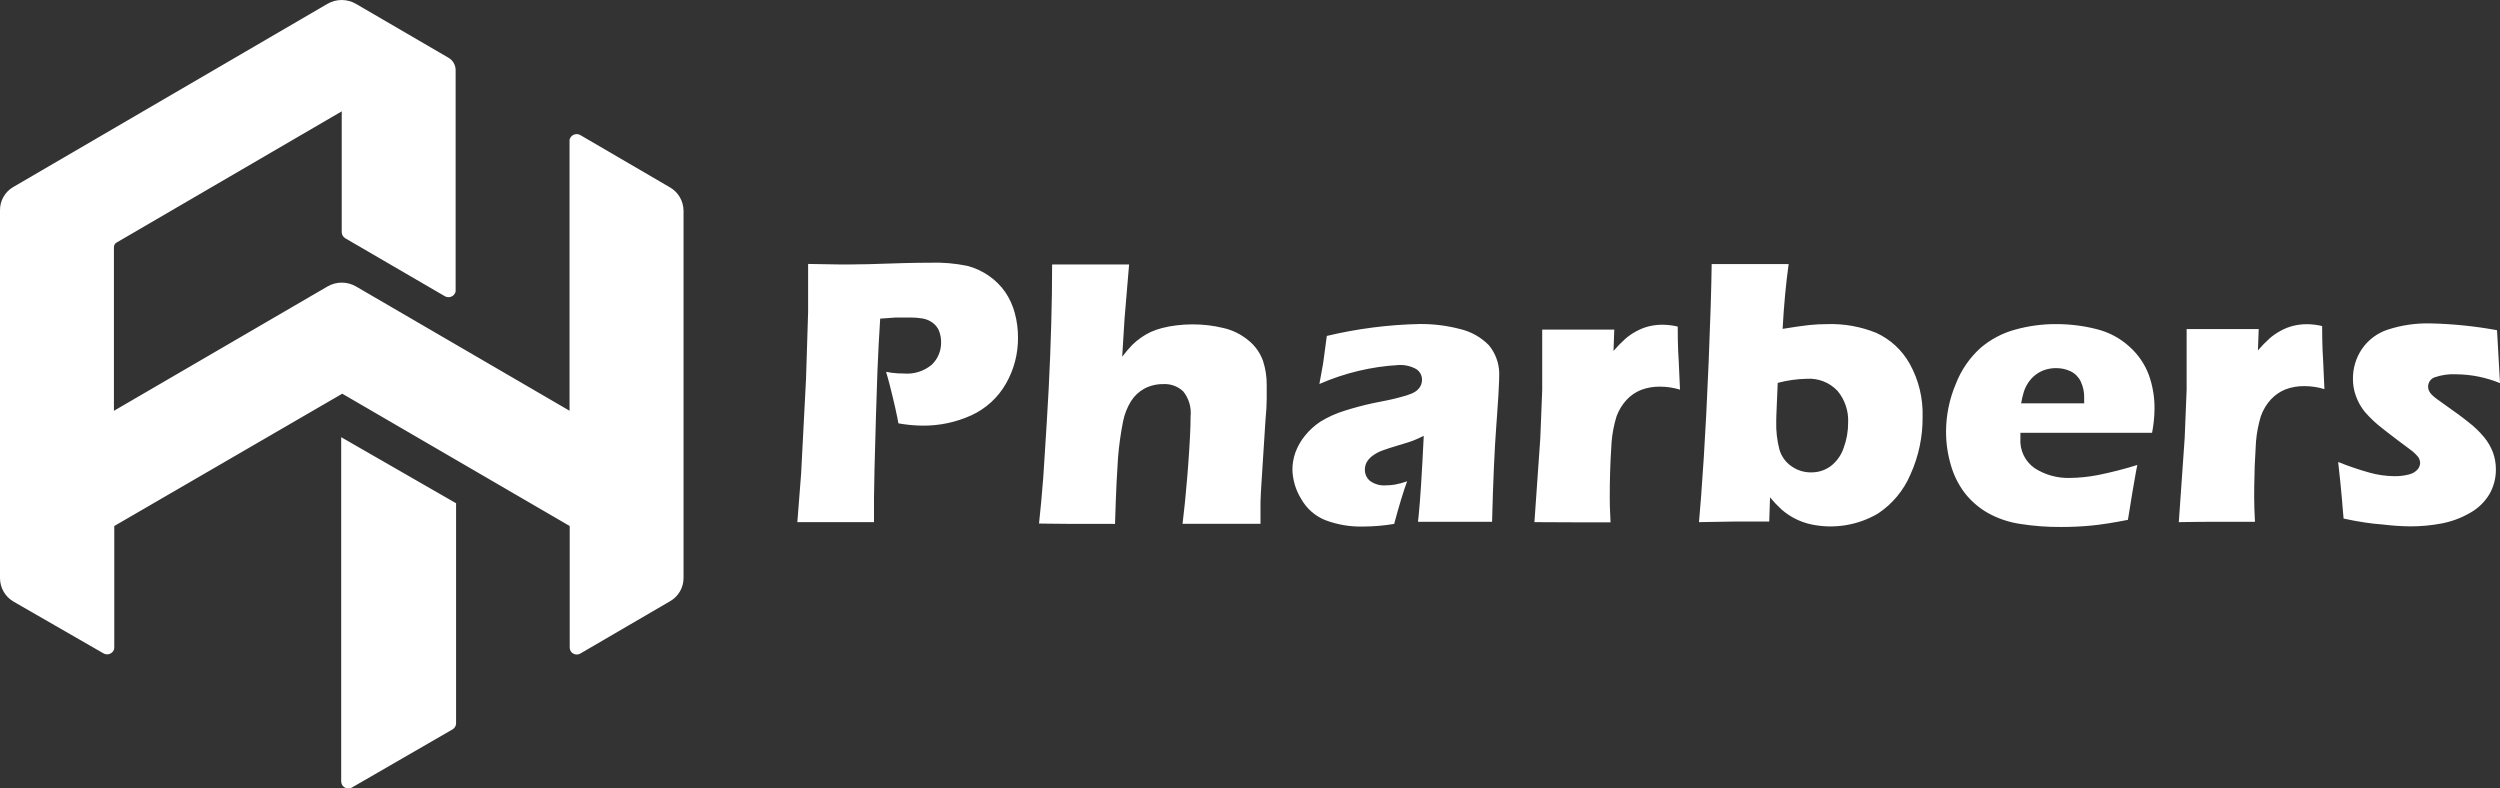 <?xml version="1.0" encoding="UTF-8"?>
<svg width="130px" height="41px" viewBox="0 0 130 41" version="1.1" xmlns="http://www.w3.org/2000/svg" xmlns:xlink="http://www.w3.org/1999/xlink">
    <rect x="0" y="0" width="130" height="41" fill="#333333" stroke="none"/>
    <!-- Generator: Sketch 63.1 (92452) - https://sketch.com -->
    <title>Shape</title>
    <desc>Created with Sketch.</desc>
    <g id="Page-1" stroke="none" stroke-width="1" fill="none" fill-rule="evenodd">
        <g id="img_logo_ph_light" fill="#FFFFFF" fill-rule="nonzero">
            <g id="Group-3">
                <path d="M17.742,22.734 L23.716,26.169 L23.716,37.609 C23.717,37.742 23.645,37.865 23.529,37.93 L18.298,40.952 C18.118,41.053 17.891,40.99 17.788,40.81 C17.758,40.752 17.742,40.688 17.742,40.622 L17.742,22.734 Z M18.507,0.199 L23.32,3.002 C23.551,3.134 23.693,3.381 23.693,3.648 L23.693,15.115 C23.695,15.176 23.675,15.236 23.638,15.285 C23.527,15.451 23.307,15.503 23.133,15.404 L17.956,12.391 C17.842,12.325 17.771,12.202 17.77,12.07 L17.77,5.79 L6.065,12.611 C5.977,12.66 5.923,12.753 5.924,12.854 L5.924,21.362 L17.033,14.895 C17.491,14.63 18.054,14.63 18.511,14.895 L29.616,21.358 L29.616,7.313 C29.614,7.252 29.634,7.192 29.671,7.143 C29.782,6.977 30.002,6.925 30.176,7.024 L34.848,9.749 C35.276,9.999 35.541,10.46 35.544,10.96 L35.544,30.05 C35.548,30.551 35.281,31.015 34.848,31.261 L30.176,33.985 C29.999,34.087 29.775,34.027 29.671,33.852 C29.64,33.794 29.625,33.729 29.625,33.664 L29.625,27.353 L17.797,20.472 L5.942,27.353 L5.942,33.687 C5.943,33.748 5.924,33.808 5.887,33.857 C5.775,34.023 5.556,34.075 5.382,33.976 L0.696,31.279 C0.268,31.028 0.003,30.567 0,30.068 L0,10.955 C-0.012,10.445 0.256,9.971 0.696,9.721 L17.028,0.199 C17.486,-0.066 18.049,-0.066 18.507,0.199 Z M106.899,16.853 C107.615,16.851 108.329,16.938 109.023,17.115 C109.662,17.272 110.252,17.587 110.738,18.032 C111.184,18.431 111.528,18.933 111.739,19.495 C111.941,20.06 112.041,20.657 112.035,21.257 C112.03,21.676 111.988,22.093 111.908,22.504 L105.061,22.504 L105.061,22.789 C105.016,23.408 105.302,24.004 105.812,24.353 C106.356,24.697 106.989,24.871 107.631,24.853 C108.125,24.847 108.616,24.796 109.101,24.701 C109.784,24.564 110.46,24.391 111.125,24.183 L111.139,24.183 L111.074,24.513 C110.981,25.01 110.84,25.849 110.652,27.032 C109.897,27.181 109.261,27.281 108.746,27.33 C108.23,27.379 107.709,27.403 107.181,27.403 C106.465,27.408 105.75,27.354 105.043,27.243 C104.452,27.155 103.882,26.961 103.36,26.669 C102.902,26.407 102.499,26.058 102.172,25.642 C101.84,25.206 101.593,24.711 101.444,24.183 C101.278,23.619 101.194,23.033 101.194,22.445 C101.196,21.598 101.366,20.761 101.695,19.982 C101.97,19.262 102.409,18.618 102.977,18.101 C103.505,17.647 104.127,17.318 104.797,17.138 C105.482,16.948 106.189,16.852 106.899,16.853 Z M73.821,16.849 C74.532,16.842 75.24,16.93 75.928,17.11 C76.493,17.243 77.011,17.534 77.42,17.95 C77.756,18.355 77.945,18.861 77.96,19.385 L77.952,19.832 C77.94,20.222 77.901,20.87 77.834,21.775 L77.811,22.087 C77.714,23.371 77.64,25.053 77.588,27.132 L73.735,27.132 L73.769,26.826 C73.851,26.027 73.94,24.64 74.035,22.665 L73.706,22.819 C73.61,22.861 73.527,22.896 73.457,22.922 L73.239,22.997 C73.149,23.026 73.042,23.059 72.919,23.096 L72.72,23.156 C72.368,23.26 72.094,23.348 71.897,23.422 C71.711,23.487 71.536,23.579 71.378,23.697 C71.25,23.787 71.143,23.905 71.064,24.041 C71.002,24.163 70.971,24.298 70.973,24.435 C70.973,24.655 71.07,24.864 71.237,25.004 C71.479,25.181 71.776,25.264 72.074,25.238 C72.227,25.237 72.379,25.225 72.529,25.201 C72.747,25.161 72.962,25.103 73.171,25.027 C72.983,25.532 72.758,26.27 72.497,27.243 C71.973,27.331 71.442,27.377 70.91,27.38 C70.224,27.401 69.541,27.286 68.899,27.041 C68.376,26.826 67.94,26.44 67.662,25.944 C67.379,25.49 67.222,24.967 67.206,24.431 C67.205,24.118 67.259,23.807 67.366,23.513 C67.484,23.198 67.653,22.905 67.866,22.647 C68.094,22.364 68.364,22.12 68.667,21.922 C69.059,21.682 69.479,21.493 69.918,21.358 C70.412,21.201 70.914,21.068 71.42,20.959 L71.929,20.858 C72.153,20.815 72.363,20.769 72.558,20.721 L72.839,20.647 C73.045,20.597 73.247,20.531 73.444,20.45 C73.551,20.402 73.65,20.335 73.735,20.252 C73.803,20.186 73.857,20.106 73.894,20.018 C73.927,19.935 73.944,19.847 73.944,19.757 C73.95,19.523 73.83,19.303 73.63,19.184 C73.351,19.033 73.036,18.963 72.72,18.982 C71.302,19.063 69.91,19.397 68.608,19.968 L68.786,18.987 C68.802,18.888 68.816,18.801 68.826,18.726 L68.994,17.468 L68.994,17.468 C70.577,17.091 72.195,16.883 73.821,16.849 Z M93.01,13.73 C92.867,14.751 92.763,15.875 92.696,17.101 L93.481,16.979 C93.708,16.946 93.902,16.921 94.061,16.904 C94.375,16.871 94.691,16.854 95.007,16.854 C95.885,16.825 96.759,16.981 97.573,17.312 C98.304,17.649 98.911,18.211 99.306,18.918 C99.772,19.757 100.003,20.708 99.975,21.67 C99.986,22.706 99.77,23.732 99.343,24.674 C98.989,25.507 98.398,26.215 97.646,26.71 C96.594,27.323 95.354,27.521 94.165,27.265 C93.604,27.141 93.082,26.877 92.646,26.499 C92.431,26.301 92.228,26.088 92.041,25.862 L92,27.119 L90.258,27.119 L88.347,27.151 L88.453,25.871 C88.554,24.551 88.645,23.108 88.725,21.542 L88.848,18.874 C88.94,16.65 88.993,14.936 89.007,13.73 L93.01,13.73 Z M126.374,16.817 C127.539,16.842 128.699,16.96 129.845,17.17 L130,19.922 C129.277,19.626 128.506,19.47 127.725,19.463 C127.346,19.442 126.966,19.495 126.606,19.619 C126.401,19.689 126.263,19.883 126.261,20.101 C126.261,20.172 126.275,20.242 126.301,20.307 C126.335,20.384 126.383,20.455 126.442,20.514 C126.521,20.594 126.606,20.668 126.697,20.734 L127.861,21.568 C127.99,21.663 128.104,21.749 128.204,21.828 L128.344,21.94 C128.653,22.174 128.934,22.444 129.181,22.743 C129.374,22.979 129.528,23.246 129.636,23.532 C129.737,23.814 129.788,24.112 129.786,24.412 C129.79,24.863 129.674,25.307 129.45,25.697 C129.203,26.107 128.853,26.445 128.435,26.674 C127.979,26.937 127.482,27.122 126.966,27.22 C126.427,27.322 125.88,27.373 125.332,27.371 C124.856,27.365 124.381,27.333 123.909,27.275 C123.296,27.232 122.612,27.128 121.857,26.963 L121.866,26.958 L121.813,26.359 L121.813,26.359 L121.789,26.041 C121.769,25.781 121.738,25.45 121.695,25.046 L121.584,24.023 C122.118,24.238 122.663,24.424 123.217,24.578 C123.628,24.693 124.051,24.755 124.477,24.761 C124.739,24.769 125.001,24.739 125.255,24.674 C125.429,24.638 125.588,24.548 125.71,24.417 C125.795,24.322 125.843,24.2 125.847,24.073 C125.844,23.961 125.808,23.852 125.742,23.761 C125.655,23.654 125.558,23.556 125.452,23.468 L124.677,22.888 C124.484,22.742 124.301,22.602 124.128,22.468 L123.877,22.27 C123.545,22.017 123.24,21.729 122.967,21.413 C122.772,21.171 122.618,20.898 122.512,20.605 C122.403,20.312 122.349,20.001 122.353,19.688 C122.35,19.146 122.509,18.616 122.808,18.165 C123.136,17.679 123.617,17.317 124.172,17.138 C124.883,16.908 125.628,16.799 126.374,16.817 Z M54.71,13.753 L58.713,13.753 L58.477,16.561 C58.446,17.009 58.404,17.672 58.354,18.551 C58.517,18.333 58.693,18.127 58.881,17.931 C59.022,17.793 59.174,17.667 59.336,17.555 C59.496,17.443 59.665,17.344 59.841,17.262 C60.034,17.176 60.233,17.107 60.437,17.055 C60.681,16.993 60.929,16.947 61.179,16.918 C61.455,16.884 61.733,16.867 62.011,16.867 C62.551,16.866 63.088,16.929 63.613,17.055 C64.098,17.165 64.55,17.39 64.932,17.711 C65.269,17.985 65.525,18.347 65.674,18.757 C65.808,19.167 65.874,19.596 65.869,20.028 L65.869,20.734 C65.869,21.027 65.848,21.397 65.805,21.844 L65.592,25.174 C65.57,25.507 65.556,25.793 65.549,26.034 L65.546,26.206 C65.543,26.478 65.543,26.822 65.546,27.238 L61.493,27.238 C61.584,26.507 61.666,25.683 61.74,24.767 L61.784,24.206 C61.869,23.062 61.911,22.211 61.911,21.651 C61.959,21.183 61.82,20.714 61.525,20.349 C61.249,20.09 60.882,19.955 60.506,19.973 C60.156,19.966 59.81,20.048 59.5,20.211 C59.224,20.365 58.989,20.586 58.818,20.853 C58.616,21.178 58.474,21.537 58.399,21.913 C58.278,22.526 58.191,23.146 58.139,23.77 L58.064,25.036 C58.036,25.606 58.008,26.341 57.981,27.243 L55.533,27.24 C55.192,27.238 54.81,27.234 54.388,27.229 L54.029,27.223 L54.144,26.077 C54.189,25.601 54.224,25.182 54.25,24.821 L54.424,22.087 C54.46,21.49 54.496,20.863 54.532,20.206 L54.609,18.502 C54.631,17.946 54.649,17.401 54.664,16.867 C54.695,15.8 54.71,14.762 54.71,13.753 Z M86.459,16.886 C86.723,16.889 86.985,16.921 87.242,16.982 L87.247,17.653 C87.255,18.073 87.269,18.438 87.292,18.748 L87.36,20.261 C87.032,20.162 86.692,20.109 86.35,20.106 C86.004,20.097 85.66,20.154 85.335,20.275 C85.049,20.39 84.791,20.567 84.58,20.794 C84.35,21.045 84.173,21.339 84.057,21.66 C83.926,22.089 83.841,22.53 83.803,22.976 L83.784,23.312 C83.733,24.064 83.707,24.925 83.707,25.894 L83.713,26.341 C83.72,26.584 83.731,26.857 83.748,27.16 L81.837,27.16 C81.197,27.16 80.515,27.157 79.79,27.151 L80.095,22.793 L80.195,20.289 L80.195,17.138 L83.943,17.138 L83.902,18.248 C84.098,18.021 84.308,17.806 84.53,17.606 C84.703,17.459 84.891,17.332 85.09,17.225 C85.296,17.111 85.516,17.025 85.745,16.968 C85.979,16.912 86.219,16.884 86.459,16.886 Z M50.302,13.826 C50.709,13.932 51.094,14.111 51.439,14.354 C51.765,14.581 52.048,14.866 52.276,15.193 C52.502,15.527 52.67,15.898 52.772,16.289 C52.882,16.699 52.937,17.122 52.936,17.546 C52.945,18.393 52.726,19.227 52.303,19.959 C51.892,20.677 51.268,21.247 50.52,21.592 C49.709,21.962 48.826,22.147 47.936,22.133 C47.527,22.127 47.119,22.087 46.717,22.014 L46.661,21.716 C46.606,21.439 46.527,21.089 46.426,20.665 L46.257,19.985 C46.188,19.719 46.127,19.503 46.075,19.335 C46.275,19.375 46.477,19.402 46.68,19.414 L46.985,19.422 C47.516,19.471 48.044,19.306 48.455,18.963 C48.77,18.66 48.945,18.238 48.937,17.798 C48.94,17.594 48.903,17.392 48.828,17.202 C48.757,17.03 48.638,16.882 48.486,16.776 C48.332,16.665 48.155,16.591 47.968,16.56 C47.754,16.525 47.538,16.508 47.322,16.51 L46.589,16.51 L45.77,16.569 C45.714,17.413 45.666,18.32 45.627,19.289 L45.551,21.602 C45.482,23.939 45.448,25.36 45.448,25.866 L45.448,27.151 L41.462,27.151 L41.658,24.633 L41.913,19.711 L42.022,16.225 L42.022,13.725 L43.603,13.751 L43.603,13.751 L44.092,13.753 C44.39,13.753 44.741,13.748 45.147,13.738 L46.148,13.707 C46.728,13.687 47.25,13.673 47.713,13.666 L48.364,13.661 C49.014,13.639 49.664,13.694 50.302,13.826 Z M119.969,16.858 C120.232,16.861 120.495,16.893 120.751,16.954 L120.757,17.626 C120.764,18.046 120.779,18.41 120.801,18.72 L120.87,20.234 C120.542,20.134 120.202,20.082 119.86,20.078 C119.514,20.069 119.17,20.127 118.845,20.248 C118.559,20.363 118.301,20.54 118.09,20.766 C117.86,21.017 117.682,21.312 117.567,21.633 C117.436,22.061 117.351,22.503 117.313,22.949 L117.294,23.284 C117.253,23.886 117.228,24.557 117.22,25.298 L117.217,25.866 C117.217,26.206 117.23,26.628 117.258,27.132 L115.347,27.132 C114.707,27.132 114.021,27.139 113.291,27.151 L113.3,27.123 L113.604,22.766 L113.705,20.261 L113.705,17.11 L117.453,17.11 L117.412,18.22 C117.608,17.993 117.817,17.779 118.04,17.578 C118.213,17.432 118.4,17.304 118.6,17.198 C118.806,17.083 119.026,16.997 119.255,16.941 C119.489,16.885 119.728,16.857 119.969,16.858 Z M93.956,19.697 C93.44,19.706 92.927,19.779 92.428,19.913 L92.441,19.913 L92.369,21.625 L92.369,21.625 L92.364,21.908 C92.35,22.401 92.405,22.894 92.528,23.371 C92.629,23.723 92.847,24.03 93.146,24.238 C93.445,24.453 93.803,24.567 94.17,24.564 C94.539,24.571 94.9,24.457 95.198,24.238 C95.511,23.996 95.746,23.666 95.871,23.289 C96.026,22.869 96.105,22.425 96.103,21.977 C96.132,21.374 95.934,20.783 95.548,20.321 C95.135,19.887 94.552,19.658 93.956,19.697 Z M106.903,19.142 C106.709,19.142 106.515,19.173 106.33,19.234 C106.149,19.293 105.979,19.385 105.83,19.505 C105.684,19.621 105.558,19.76 105.457,19.917 C105.364,20.06 105.291,20.214 105.238,20.376 C105.179,20.575 105.132,20.777 105.097,20.982 L105.111,20.972 L108.377,20.972 L108.377,20.693 C108.386,20.395 108.323,20.099 108.195,19.83 C108.084,19.602 107.9,19.418 107.672,19.307 C107.432,19.194 107.169,19.138 106.903,19.142 Z" id="Shape"></path>
            </g>
        </g>
    </g>
</svg>